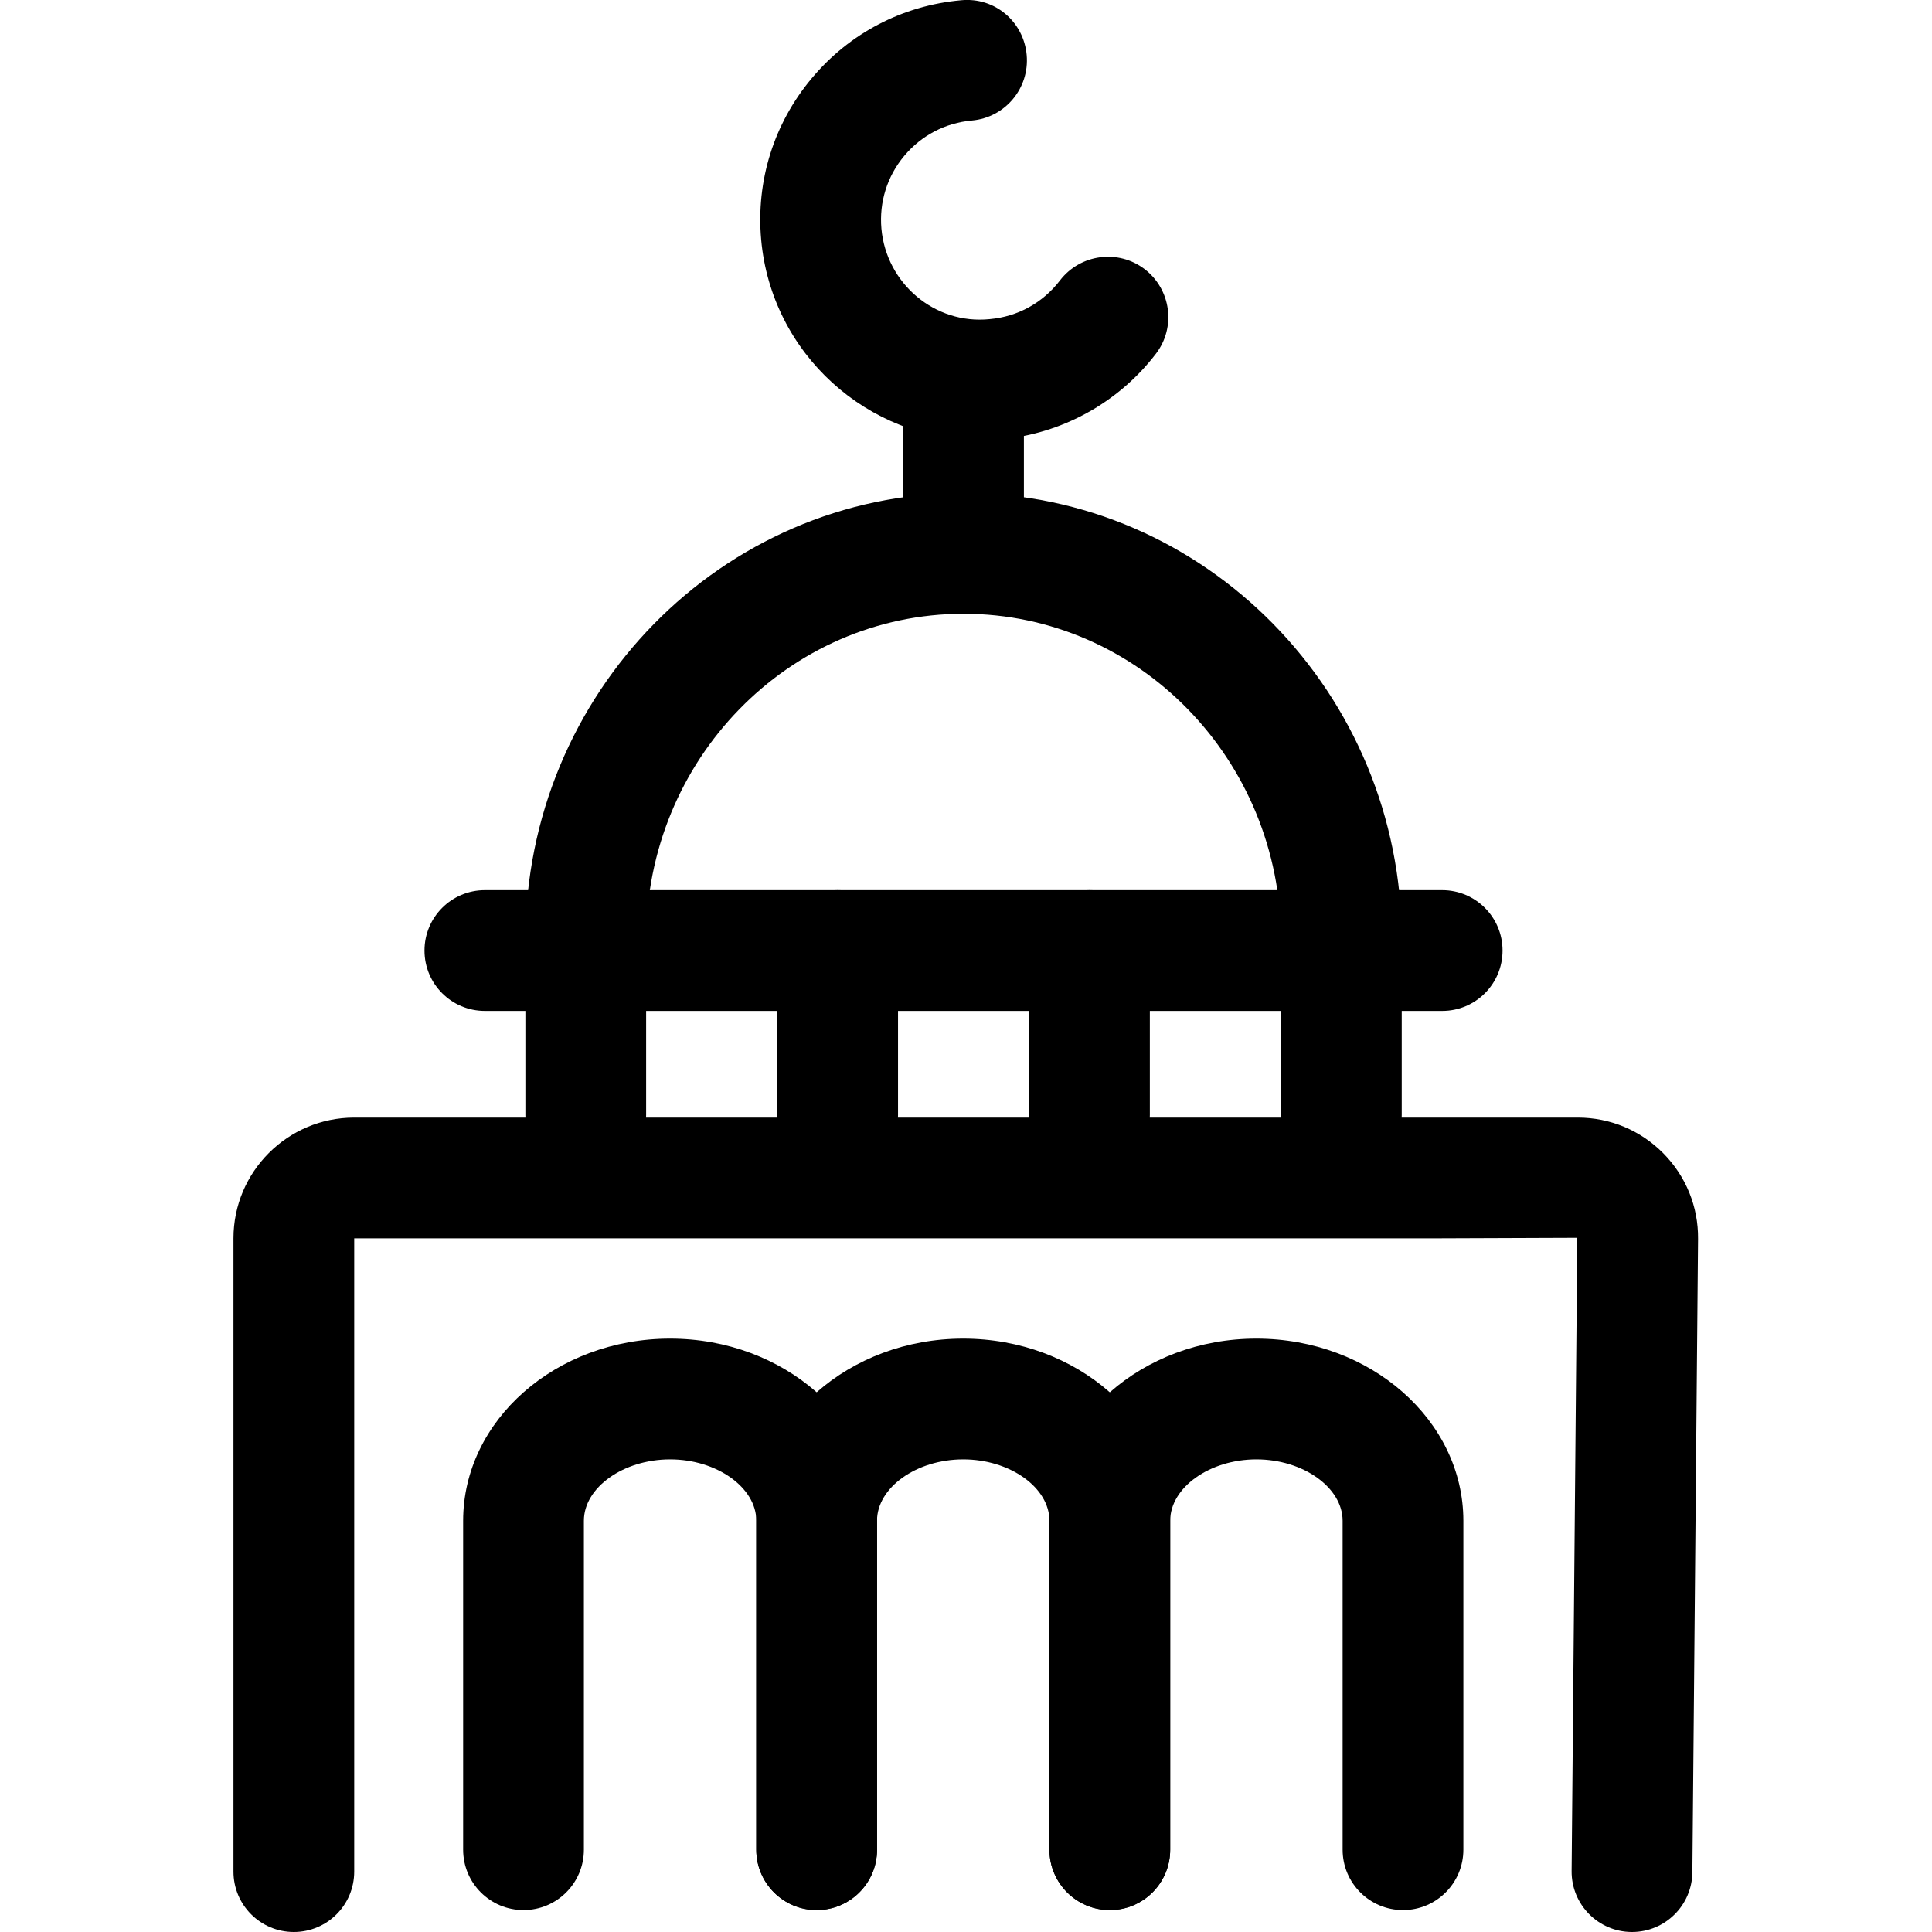 <svg xmlns="http://www.w3.org/2000/svg" viewBox="0 0 32 32"><!--! Font Icona - https://fonticona.com | License - https://fonticona.com/license | Copyright 2022 FontIcona.com --><path d="M22.217,16.562c-0.552,0-1-0.447-1-1c0-2.976-2.358-5.396-5.257-5.396s-5.257,2.421-5.257,5.396c0,0.553-0.448,1-1,1s-1-0.447-1-1c0-4.078,3.256-7.396,7.257-7.396s7.257,3.318,7.257,7.396C23.217,16.115,22.769,16.562,22.217,16.562z"/><path d="M23.888,16.744H8.031c-0.552,0-1-0.447-1-1s0.448-1,1-1h15.856c0.552,0,1,0.447,1,1S24.44,16.744,23.888,16.744z"/><path d="M9.702,19.466c-0.552,0-1-0.447-1-1v-2.722c0-0.553,0.448-1,1-1s1,0.447,1,1v2.722C10.702,19.019,10.254,19.466,9.702,19.466z"/><path d="M13.874,19.466c-0.552,0-1-0.447-1-1v-2.722c0-0.553,0.448-1,1-1s1,0.447,1,1v2.722C14.874,19.019,14.426,19.466,13.874,19.466z"/><path d="M18.045,19.466c-0.552,0-1-0.447-1-1v-2.722c0-0.553,0.448-1,1-1s1,0.447,1,1v2.722C19.045,19.019,18.598,19.466,18.045,19.466z"/><path d="M22.217,19.466c-0.552,0-1-0.447-1-1v-2.722c0-0.553,0.448-1,1-1s1,0.447,1,1v2.722C23.217,19.019,22.769,19.466,22.217,19.466z"/><path d="M27.031,32c-0.003,0-0.006,0-0.009,0c-0.552-0.005-0.996-0.457-0.991-1.009l0.094-10.489l-2.434,0.009H5.867V31c0,0.553-0.448,1-1,1s-1-0.447-1-1V20.511c0-1.103,0.897-2,2-2h20.267c0.535,0,1.037,0.21,1.414,0.59c0.377,0.381,0.582,0.885,0.577,1.419l-0.094,10.489C28.026,31.559,27.579,32,27.031,32z"/><path d="M18.382,31.637c-0.552,0-1-0.447-1-1v-5.448c0-0.551-0.654-1.017-1.428-1.017s-1.428,0.466-1.428,1.017v5.448c0,0.553-0.448,1-1,1s-1-0.447-1-1v-5.448c0-1.663,1.538-3.017,3.428-3.017s3.428,1.354,3.428,3.017v5.448C19.382,31.189,18.935,31.637,18.382,31.637z"/><path d="M13.527,31.637c-0.552,0-1-0.447-1-1v-5.448c0-0.551-0.654-1.017-1.428-1.017c-0.774,0-1.428,0.466-1.428,1.017v5.448c0,0.553-0.448,1-1,1s-1-0.447-1-1v-5.448c0-1.663,1.538-3.017,3.428-3.017s3.428,1.354,3.428,3.017v5.448C14.527,31.189,14.079,31.637,13.527,31.637z"/><path d="M23.238,31.637c-0.552,0-1-0.447-1-1v-5.448c0-0.551-0.654-1.017-1.428-1.017c-0.774,0-1.428,0.466-1.428,1.017v5.448c0,0.553-0.448,1-1,1s-1-0.447-1-1v-5.448c0-1.663,1.538-3.017,3.428-3.017s3.428,1.354,3.428,3.017v5.448C24.238,31.189,23.791,31.637,23.238,31.637z"/><path d="M16.241,7.293c-1.868,0-3.465-1.432-3.634-3.327c-0.086-0.972,0.21-1.919,0.836-2.667c0.625-0.749,1.505-1.208,2.477-1.295c0.56-0.054,1.036,0.357,1.085,0.907c0.049,0.551-0.357,1.036-0.907,1.085c-0.44,0.039-0.838,0.247-1.121,0.586c-0.283,0.338-0.417,0.767-0.378,1.206c0.081,0.907,0.885,1.591,1.792,1.498c0.467-0.041,0.881-0.27,1.166-0.642c0.337-0.438,0.966-0.52,1.402-0.186c0.438,0.336,0.522,0.964,0.186,1.402c-0.621,0.811-1.56,1.327-2.577,1.417C16.458,7.288,16.349,7.293,16.241,7.293z"/><path d="M15.959,10.166c-0.552,0-1-0.447-1-1V6.293c0-0.553,0.448-1,1-1s1,0.447,1,1v2.873C16.959,9.719,16.512,10.166,15.959,10.166z"/></svg>